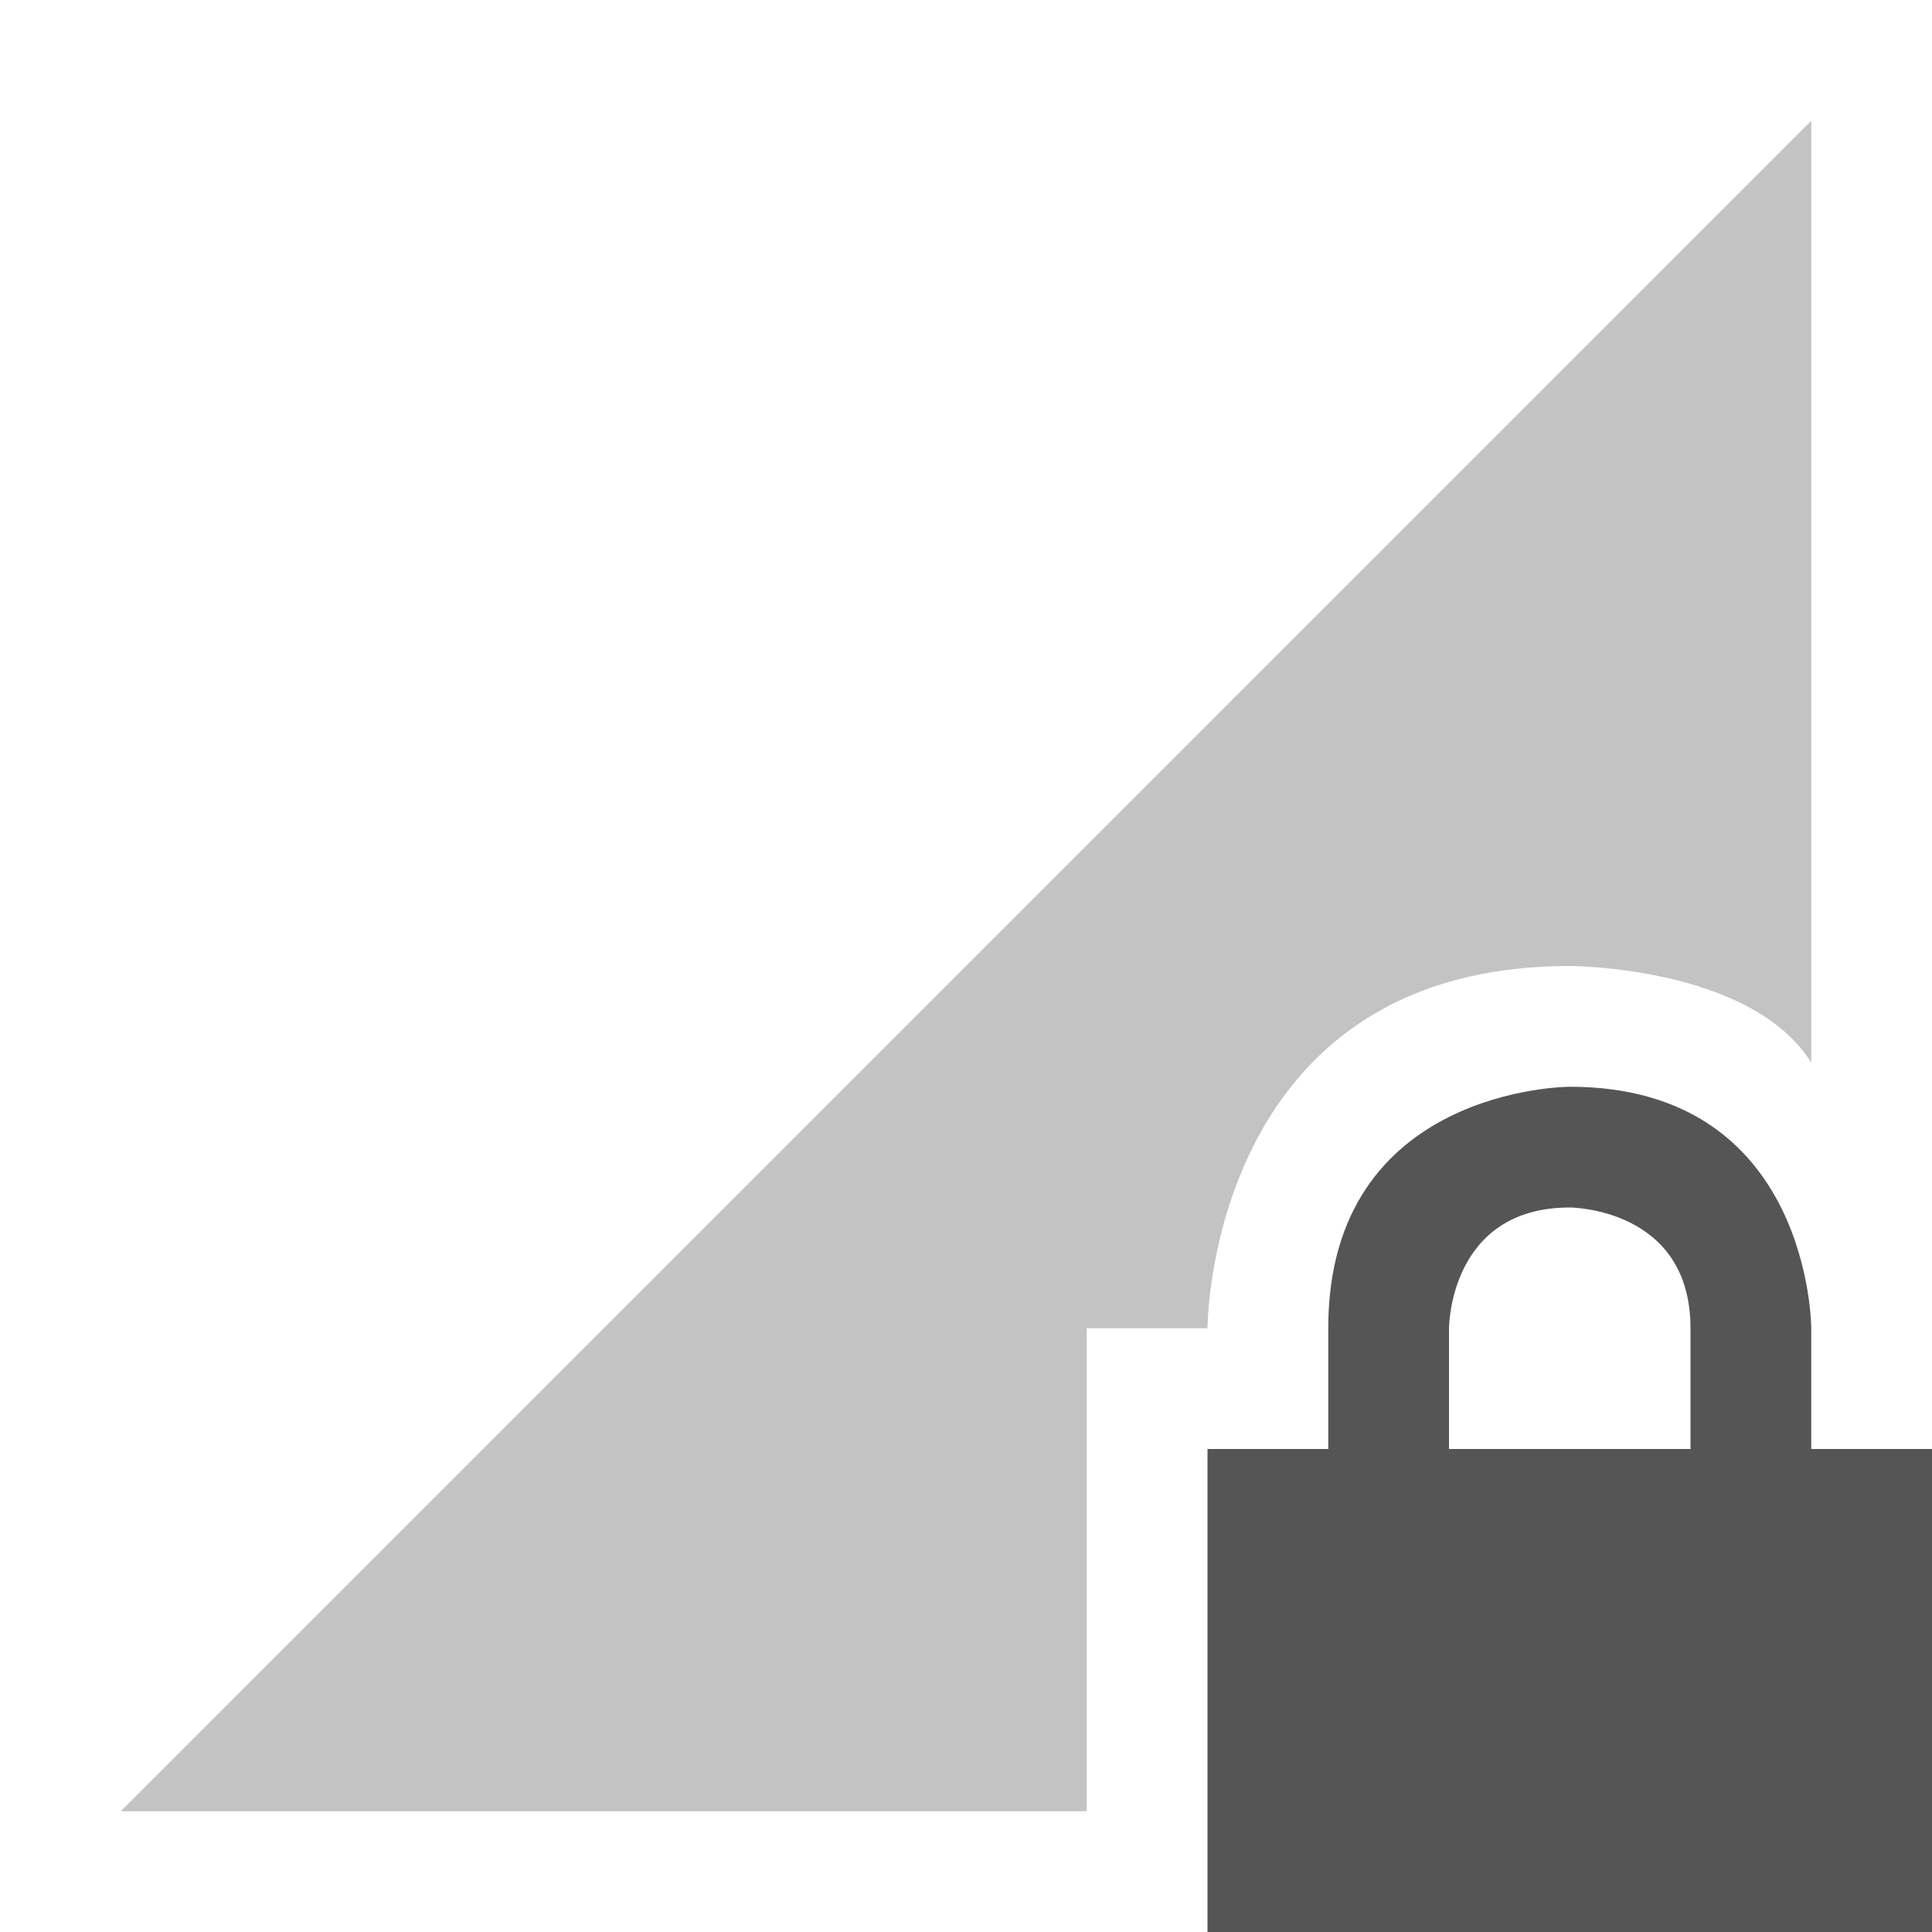 <svg viewBox="0 0 16 16"><g fill="#555"><path d="m15 1-14 14h8v-4h1s0-3 3-3c0 0 1.5 0 2 .8z" opacity=".35"/><path d="m13 9s-2 0-2 2v1h-1v4h6v-4h-1v-1s0-2-2-2zm0 1s1 0 1 1v1h-2v-1s0-1 1-1z"/></g></svg>